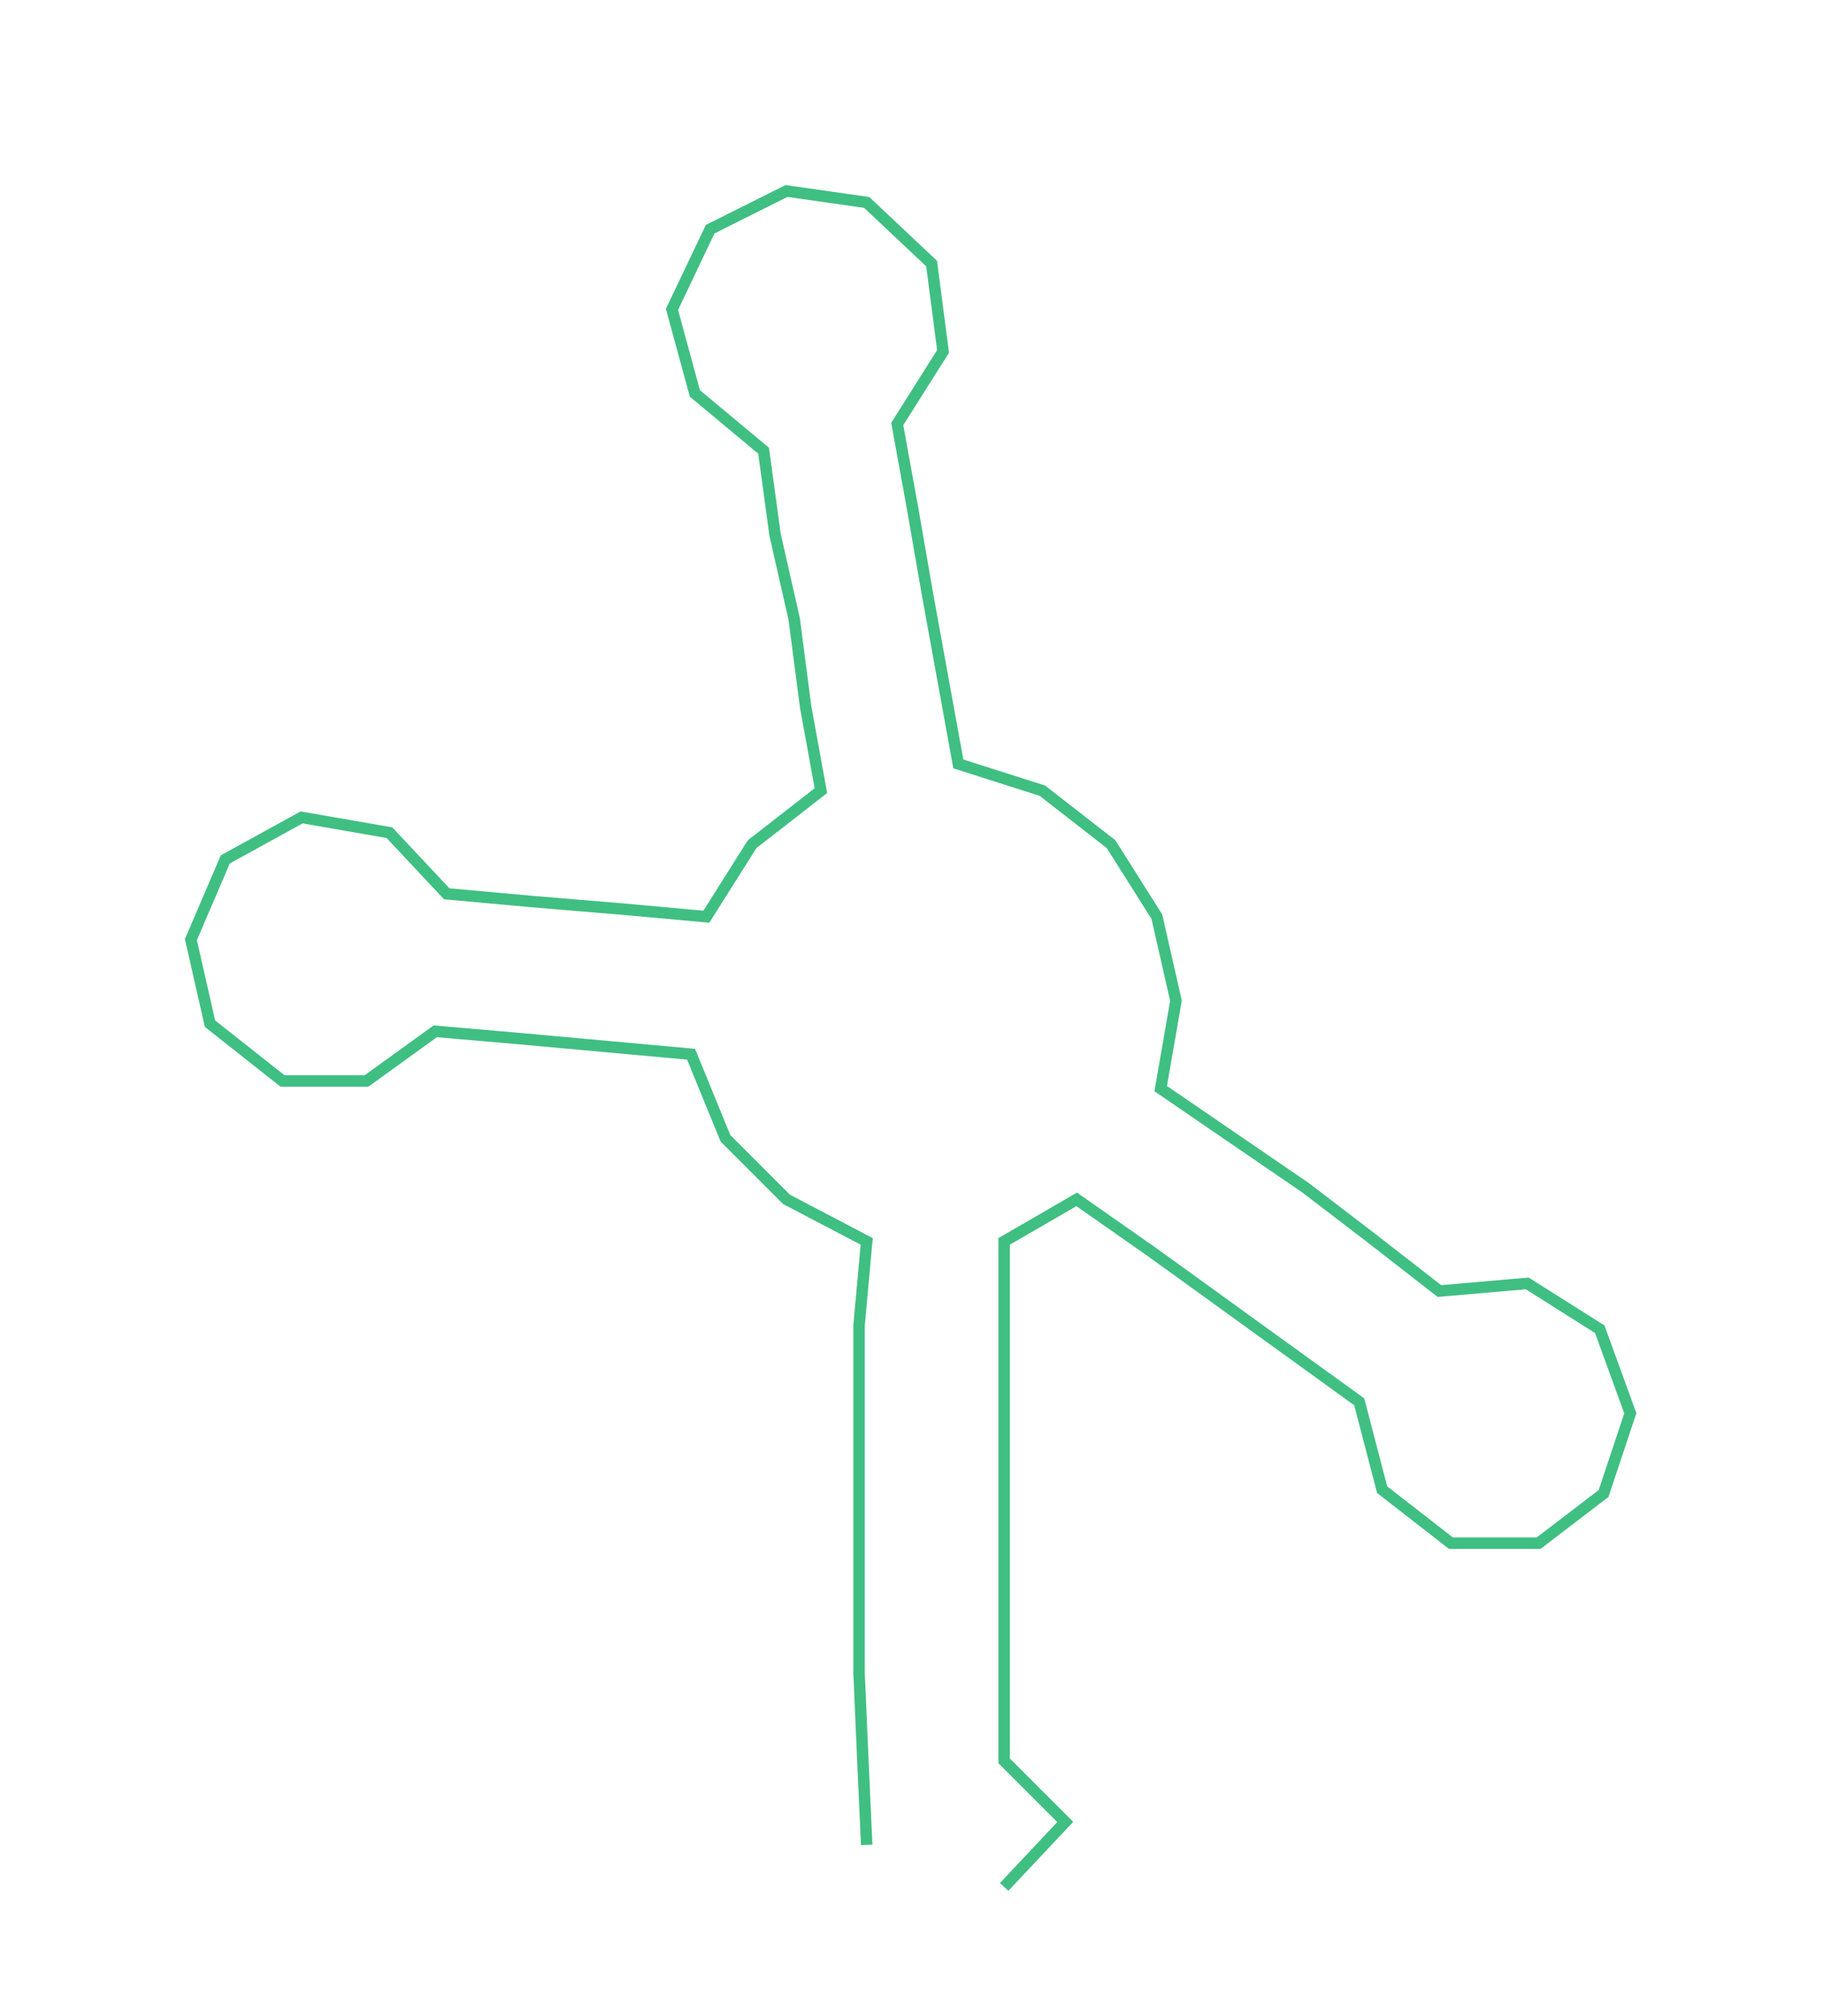 <ns0:svg xmlns:ns0="http://www.w3.org/2000/svg" width="271.535px" height="300px" viewBox="0 0 477.73 527.81"><ns0:path style="stroke:#40bf82;stroke-width:3px;fill:none;" d="M227 483 L227 483 L226 461 L225 438 L225 415 L225 393 L225 370 L225 347 L227 325 L206 314 L190 298 L181 276 L159 274 L137 272 L114 270 L96 283 L74 283 L55 268 L50 246 L59 225 L79 214 L102 218 L117 234 L139 236 L163 238 L185 240 L197 221 L215 207 L211 185 L208 162 L203 140 L200 118 L182 103 L176 81 L186 60 L206 50 L227 53 L244 69 L247 92 L235 111 L239 133 L243 156 L247 178 L251 200 L273 207 L291 221 L303 240 L308 262 L304 285 L323 298 L342 311 L359 324 L377 338 L400 336 L419 348 L427 370 L420 391 L403 404 L380 404 L362 390 L356 367 L338 354 L320 341 L302 328 L282 314 L263 325 L263 347 L263 370 L263 393 L263 415 L263 438 L263 461 L279 477 L263 494" /></ns0:svg>